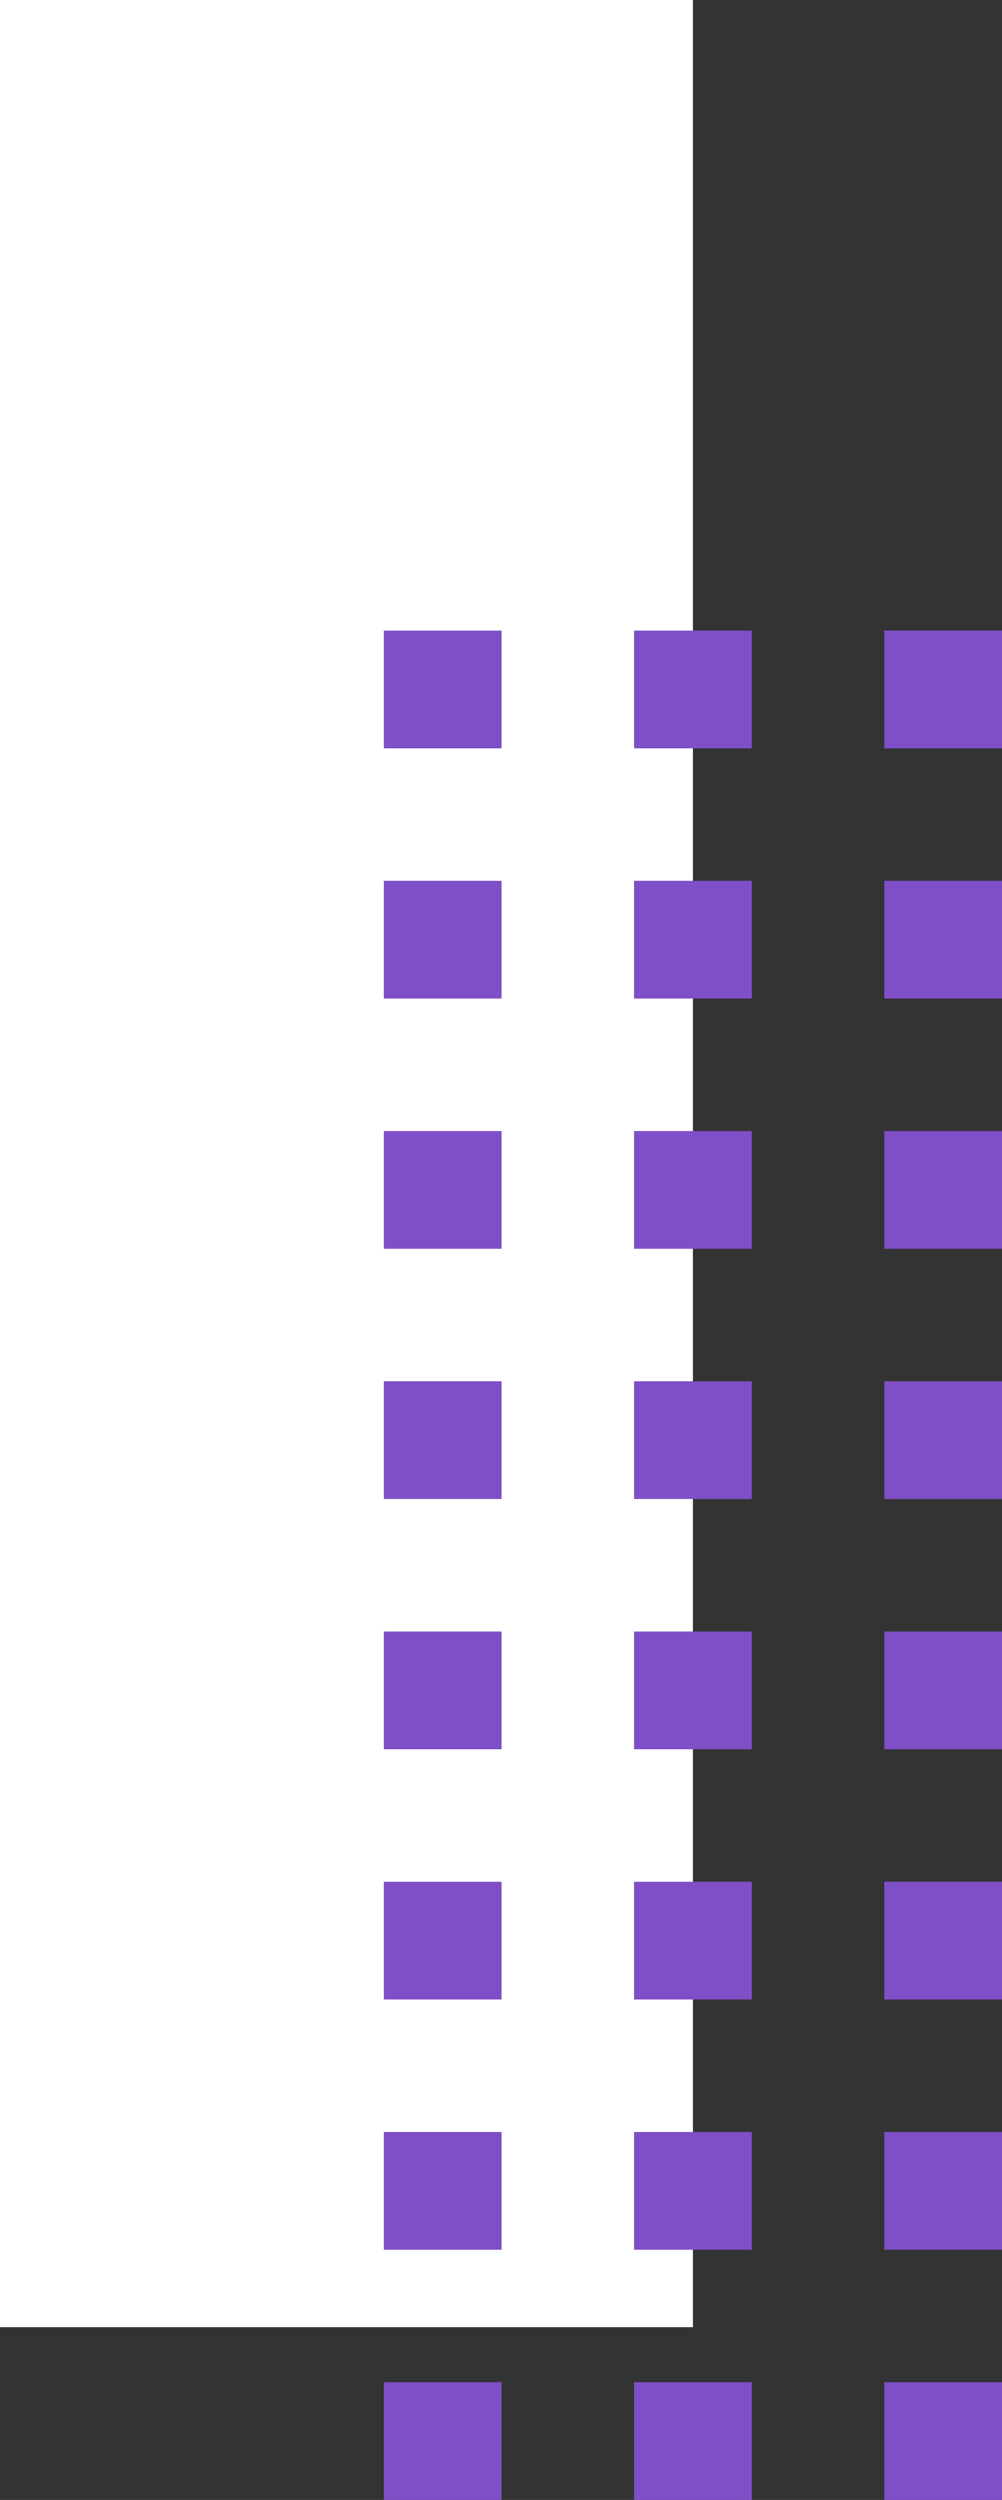 <svg xmlns="http://www.w3.org/2000/svg" width="35.404" height="88.324" viewBox="0 0 35.404 88.324">
  <rect x="0" y="0" width="35.404" height="88.324" fill="#333333" stroke="none"/>
  <g id="Grupo_152758" data-name="Grupo 152758" transform="translate(0 0)">
    <g id="Grupo_152551" data-name="Grupo 152551" transform="translate(0 113.847) rotate(-90)">
      <rect id="Rectángulo_45220" data-name="Rectángulo 45220" width="82.22" height="24.483" transform="translate(113.847 24.483) rotate(180)" fill="#fff"/>
      <g id="Grupo_152556" data-name="Grupo 152556" transform="translate(-1 13.562)">
        <rect id="Rectángulo_45221" data-name="Rectángulo 45221" width="4.16" height="4.16" transform="translate(88.408 17.682)" fill="#7f4fc7"/>
        <rect id="Rectángulo_45222" data-name="Rectángulo 45222" width="4.16" height="4.16" transform="translate(79.568 17.682)" fill="#7f4fc7"/>
        <rect id="Rectángulo_45223" data-name="Rectángulo 45223" width="4.16" height="4.16" transform="translate(70.727 17.682)" fill="#7f4fc7"/>
        <rect id="Rectángulo_45224" data-name="Rectángulo 45224" width="4.16" height="4.16" transform="translate(61.886 17.682)" fill="#7f4fc7"/>
        <rect id="Rectángulo_45225" data-name="Rectángulo 45225" width="4.16" height="4.16" transform="translate(53.045 17.682)" fill="#7f4fc7"/>
        <rect id="Rectángulo_45226" data-name="Rectángulo 45226" width="4.16" height="4.16" transform="translate(44.204 17.682)" fill="#7f4fc7"/>
        <rect id="Rectángulo_45227" data-name="Rectángulo 45227" width="4.16" height="4.16" transform="translate(35.363 17.682)" fill="#7f4fc7"/>
        <rect id="Rectángulo_45228" data-name="Rectángulo 45228" width="4.16" height="4.16" transform="translate(26.523 17.682)" fill="#7f4fc7"/>
        <rect id="Rectángulo_45232" data-name="Rectángulo 45232" width="4.16" height="4.16" transform="translate(88.408 8.841)" fill="#7f4fc7"/>
        <rect id="Rectángulo_45233" data-name="Rectángulo 45233" width="4.16" height="4.16" transform="translate(79.568 8.841)" fill="#7f4fc7"/>
        <rect id="Rectángulo_45234" data-name="Rectángulo 45234" width="4.16" height="4.16" transform="translate(70.727 8.841)" fill="#7f4fc7"/>
        <rect id="Rectángulo_45235" data-name="Rectángulo 45235" width="4.16" height="4.16" transform="translate(61.886 8.841)" fill="#7f4fc7"/>
        <rect id="Rectángulo_45236" data-name="Rectángulo 45236" width="4.16" height="4.16" transform="translate(53.045 8.841)" fill="#7f4fc7"/>
        <rect id="Rectángulo_45237" data-name="Rectángulo 45237" width="4.16" height="4.16" transform="translate(44.204 8.841)" fill="#7f4fc7"/>
        <rect id="Rectángulo_45238" data-name="Rectángulo 45238" width="4.16" height="4.16" transform="translate(35.363 8.841)" fill="#7f4fc7"/>
        <rect id="Rectángulo_45239" data-name="Rectángulo 45239" width="4.16" height="4.16" transform="translate(26.523 8.841)" fill="#7f4fc7"/>
        <rect id="Rectángulo_45243" data-name="Rectángulo 45243" width="4.16" height="4.16" transform="translate(88.408)" fill="#7f4fc7"/>
        <rect id="Rectángulo_45244" data-name="Rectángulo 45244" width="4.16" height="4.16" transform="translate(79.568)" fill="#7f4fc7"/>
        <rect id="Rectángulo_45245" data-name="Rectángulo 45245" width="4.16" height="4.16" transform="translate(70.727)" fill="#7f4fc7"/>
        <rect id="Rectángulo_45246" data-name="Rectángulo 45246" width="4.16" height="4.16" transform="translate(61.886)" fill="#7f4fc7"/>
        <rect id="Rectángulo_45247" data-name="Rectángulo 45247" width="4.16" height="4.16" transform="translate(53.045)" fill="#7f4fc7"/>
        <rect id="Rectángulo_45248" data-name="Rectángulo 45248" width="4.16" height="4.16" transform="translate(44.204)" fill="#7f4fc7"/>
        <rect id="Rectángulo_45249" data-name="Rectángulo 45249" width="4.16" height="4.16" transform="translate(35.363)" fill="#7f4fc7"/>
        <rect id="Rectángulo_45250" data-name="Rectángulo 45250" width="4.16" height="4.16" transform="translate(26.523)" fill="#7f4fc7"/>
      </g>
    </g>
  </g>
</svg>
